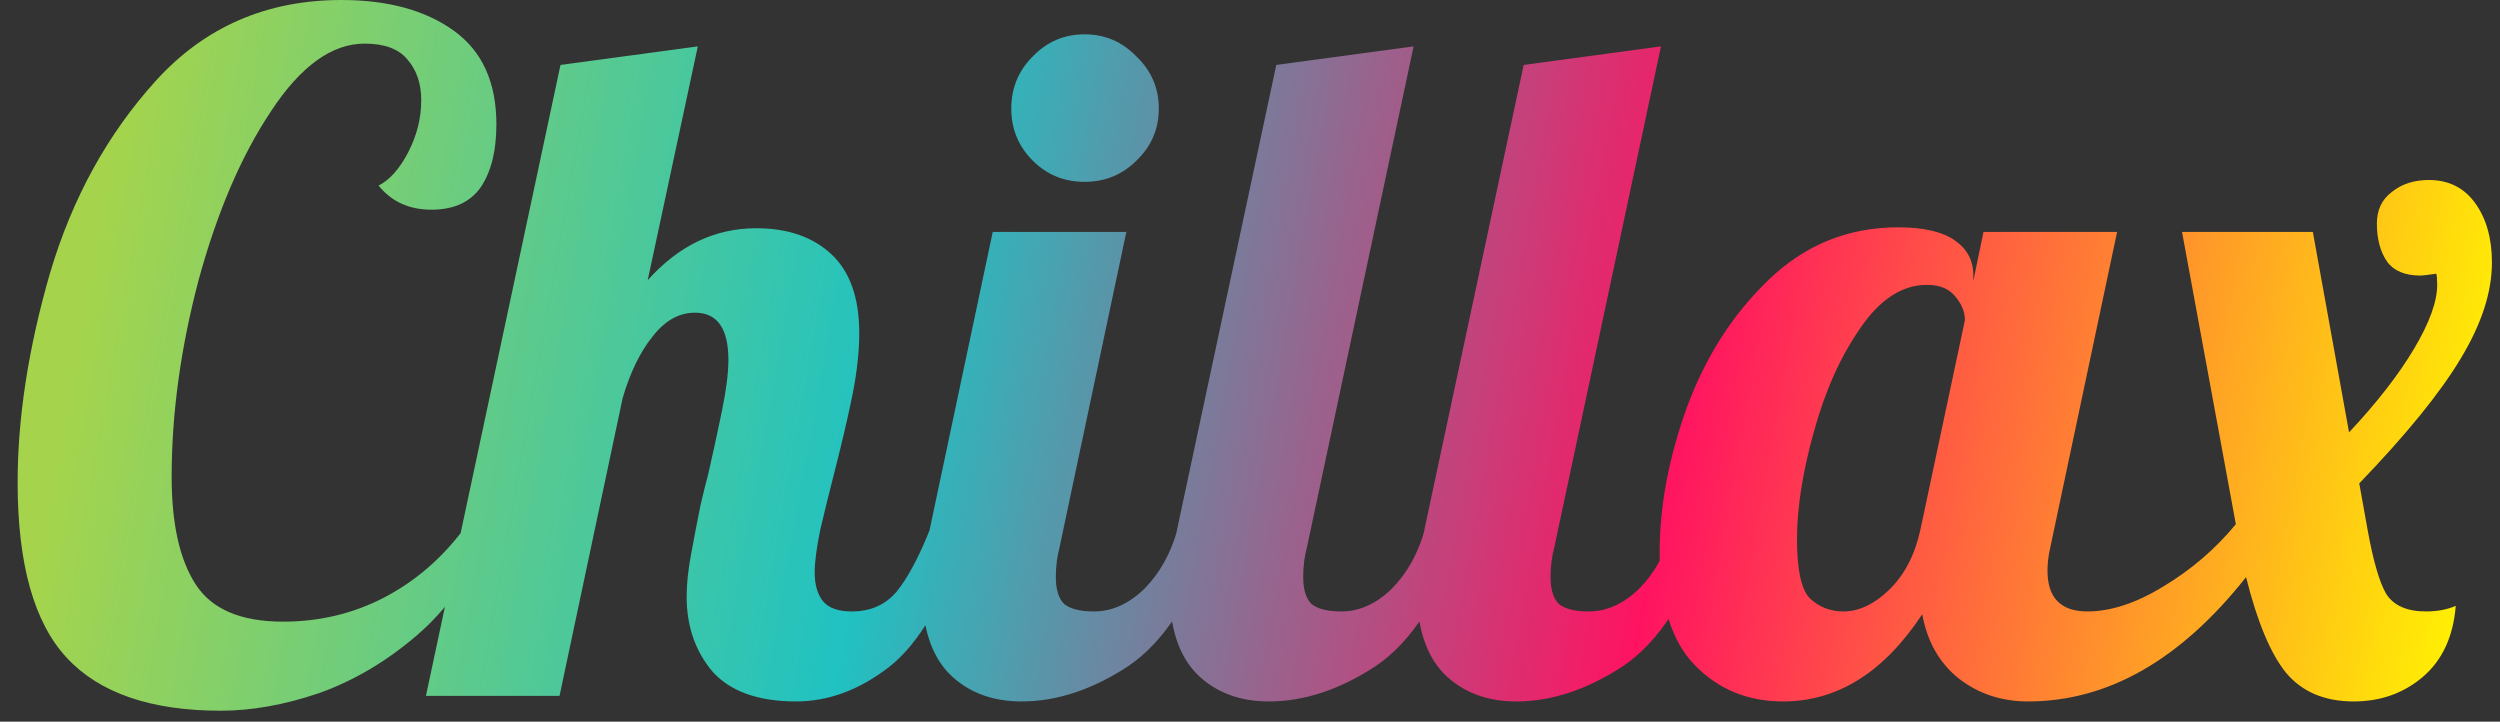<svg width="97" height="28" viewBox="0 0 97 28" fill="none" xmlns="http://www.w3.org/2000/svg">
<rect x="0" y="0" width="97" height="28" fill="#333333" stroke="none"/>
<path d="M8.568 27.576C5.856 27.576 3.864 26.892 2.592 25.524C1.32 24.156 0.684 21.888 0.684 18.72C0.684 16.2 1.104 13.488 1.944 10.584C2.808 7.68 4.176 5.196 6.048 3.132C7.944 1.044 10.344 -2.14577e-06 13.248 -2.14577e-06C15.048 -2.14577e-06 16.5 0.396 17.604 1.188C18.708 1.98 19.26 3.192 19.26 4.824C19.26 5.856 19.056 6.672 18.648 7.272C18.24 7.848 17.604 8.136 16.74 8.136C15.876 8.136 15.192 7.824 14.688 7.2C15.12 6.984 15.504 6.552 15.84 5.904C16.176 5.256 16.344 4.584 16.344 3.888C16.344 3.24 16.164 2.712 15.804 2.304C15.468 1.896 14.916 1.692 14.148 1.692C12.876 1.692 11.664 2.568 10.512 4.32C9.36 6.048 8.424 8.232 7.704 10.872C7.008 13.512 6.66 16.056 6.66 18.504C6.66 20.328 6.972 21.72 7.596 22.68C8.22 23.64 9.348 24.12 10.98 24.12C12.396 24.12 13.704 23.808 14.904 23.184C16.104 22.56 17.136 21.672 18 20.52L18.828 20.88C18.228 22.392 17.34 23.652 16.164 24.66C14.988 25.668 13.728 26.412 12.384 26.892C11.04 27.348 9.768 27.576 8.568 27.576ZM30.89 27.216C29.427 27.216 28.346 26.832 27.651 26.064C26.979 25.272 26.642 24.3 26.642 23.148C26.642 22.644 26.703 22.08 26.823 21.456C26.942 20.808 27.062 20.184 27.183 19.584C27.326 18.984 27.422 18.6 27.471 18.432C27.663 17.592 27.843 16.764 28.011 15.948C28.178 15.132 28.262 14.472 28.262 13.968C28.262 12.744 27.831 12.132 26.966 12.132C26.343 12.132 25.791 12.444 25.311 13.068C24.831 13.668 24.447 14.46 24.159 15.444L21.71 27H16.526L21.747 2.52L27.075 1.8L25.131 10.872C26.331 9.528 27.735 8.856 29.343 8.856C30.567 8.856 31.538 9.192 32.258 9.864C32.978 10.536 33.339 11.556 33.339 12.924C33.339 13.62 33.255 14.4 33.087 15.264C32.919 16.104 32.678 17.136 32.367 18.36C32.175 19.104 31.994 19.836 31.826 20.556C31.683 21.252 31.61 21.804 31.61 22.212C31.61 22.692 31.718 23.064 31.934 23.328C32.151 23.592 32.523 23.724 33.05 23.724C33.77 23.724 34.346 23.472 34.779 22.968C35.211 22.44 35.642 21.636 36.075 20.556H37.587C36.699 23.196 35.666 24.972 34.49 25.884C33.339 26.772 32.139 27.216 30.89 27.216ZM42.082 7.056C41.29 7.056 40.618 6.78 40.066 6.228C39.514 5.676 39.238 5.004 39.238 4.212C39.238 3.42 39.514 2.748 40.066 2.196C40.618 1.62 41.29 1.332 42.082 1.332C42.874 1.332 43.546 1.62 44.098 2.196C44.674 2.748 44.962 3.42 44.962 4.212C44.962 5.004 44.674 5.676 44.098 6.228C43.546 6.78 42.874 7.056 42.082 7.056ZM39.634 27.216C38.482 27.216 37.546 26.856 36.826 26.136C36.13 25.416 35.782 24.336 35.782 22.896C35.782 22.296 35.878 21.516 36.07 20.556L38.518 9H43.702L41.11 21.24C41.014 21.6 40.966 21.984 40.966 22.392C40.966 22.872 41.074 23.22 41.29 23.436C41.53 23.628 41.914 23.724 42.442 23.724C43.138 23.724 43.786 23.436 44.386 22.86C44.986 22.26 45.418 21.492 45.682 20.556H47.194C46.306 23.148 45.166 24.912 43.774 25.848C42.382 26.76 41.002 27.216 39.634 27.216ZM49.232 27.216C48.08 27.216 47.144 26.856 46.424 26.136C45.728 25.416 45.38 24.336 45.38 22.896C45.38 22.296 45.476 21.516 45.668 20.556L49.52 2.52L54.848 1.8L50.708 21.24C50.612 21.6 50.564 21.984 50.564 22.392C50.564 22.872 50.672 23.22 50.888 23.436C51.128 23.628 51.512 23.724 52.04 23.724C52.736 23.724 53.384 23.436 53.984 22.86C54.584 22.26 55.016 21.492 55.28 20.556H56.792C55.904 23.148 54.764 24.912 53.372 25.848C51.98 26.76 50.6 27.216 49.232 27.216ZM58.83 27.216C57.678 27.216 56.742 26.856 56.022 26.136C55.326 25.416 54.978 24.336 54.978 22.896C54.978 22.296 55.074 21.516 55.266 20.556L59.118 2.52L64.446 1.8L60.306 21.24C60.21 21.6 60.162 21.984 60.162 22.392C60.162 22.872 60.27 23.22 60.486 23.436C60.726 23.628 61.11 23.724 61.638 23.724C62.334 23.724 62.982 23.436 63.582 22.86C64.182 22.26 64.614 21.492 64.878 20.556H66.39C65.502 23.148 64.362 24.912 62.97 25.848C61.578 26.76 60.198 27.216 58.83 27.216ZM69.183 27.216C67.815 27.216 66.675 26.748 65.763 25.812C64.851 24.876 64.395 23.412 64.395 21.42C64.395 19.644 64.743 17.784 65.439 15.84C66.159 13.872 67.215 12.216 68.607 10.872C70.023 9.504 71.703 8.82 73.647 8.82C74.631 8.82 75.363 8.988 75.843 9.324C76.323 9.66 76.563 10.104 76.563 10.656V10.908L76.959 9H82.143L79.551 21.24C79.479 21.552 79.443 21.852 79.443 22.14C79.443 23.196 79.959 23.724 80.991 23.724C81.903 23.724 82.887 23.4 83.943 22.752C85.023 22.104 85.959 21.3 86.751 20.34L84.663 9H89.739L91.143 16.776C92.223 15.624 93.063 14.544 93.663 13.536C94.263 12.528 94.563 11.7 94.563 11.052C94.563 10.836 94.551 10.692 94.527 10.62C94.191 10.668 93.987 10.692 93.915 10.692C93.315 10.692 92.883 10.512 92.619 10.152C92.355 9.768 92.223 9.276 92.223 8.676C92.223 8.148 92.415 7.74 92.799 7.452C93.183 7.14 93.663 6.984 94.239 6.984C95.007 6.984 95.607 7.284 96.039 7.884C96.471 8.484 96.687 9.252 96.687 10.188C96.687 11.34 96.279 12.588 95.463 13.932C94.671 15.252 93.363 16.86 91.539 18.756L91.863 20.556C92.079 21.756 92.319 22.584 92.583 23.04C92.871 23.496 93.387 23.724 94.131 23.724C94.563 23.724 94.947 23.652 95.283 23.508C95.187 24.708 94.755 25.632 93.987 26.28C93.243 26.904 92.355 27.216 91.323 27.216C90.195 27.216 89.319 26.844 88.695 26.1C88.095 25.356 87.579 24.12 87.147 22.392C84.603 25.608 81.783 27.216 78.687 27.216C77.655 27.216 76.755 26.916 75.987 26.316C75.243 25.716 74.775 24.888 74.583 23.832C73.095 26.088 71.295 27.216 69.183 27.216ZM71.523 23.724C72.123 23.724 72.711 23.448 73.287 22.896C73.887 22.32 74.295 21.54 74.511 20.556L76.239 12.42C76.239 12.108 76.119 11.808 75.879 11.52C75.639 11.208 75.267 11.052 74.763 11.052C73.803 11.052 72.939 11.616 72.171 12.744C71.403 13.848 70.803 15.192 70.371 16.776C69.939 18.336 69.723 19.716 69.723 20.916C69.723 22.116 69.891 22.884 70.227 23.22C70.587 23.556 71.019 23.724 71.523 23.724Z" fill="url(#paint0_linear_9_1016)"/>
<defs>
<linearGradient id="paint0_linear_9_1016" x1="4.371" y1="5.062" x2="96.985" y2="21.598" gradientUnits="userSpaceOnUse">
<stop stop-color="#A5D44C"/>
<stop offset="0.333" stop-color="#20C2C2"/>
<stop offset="0.656" stop-color="#FF1361"/>
<stop offset="1" stop-color="#FFF800"/>
</linearGradient>
</defs>
</svg>
